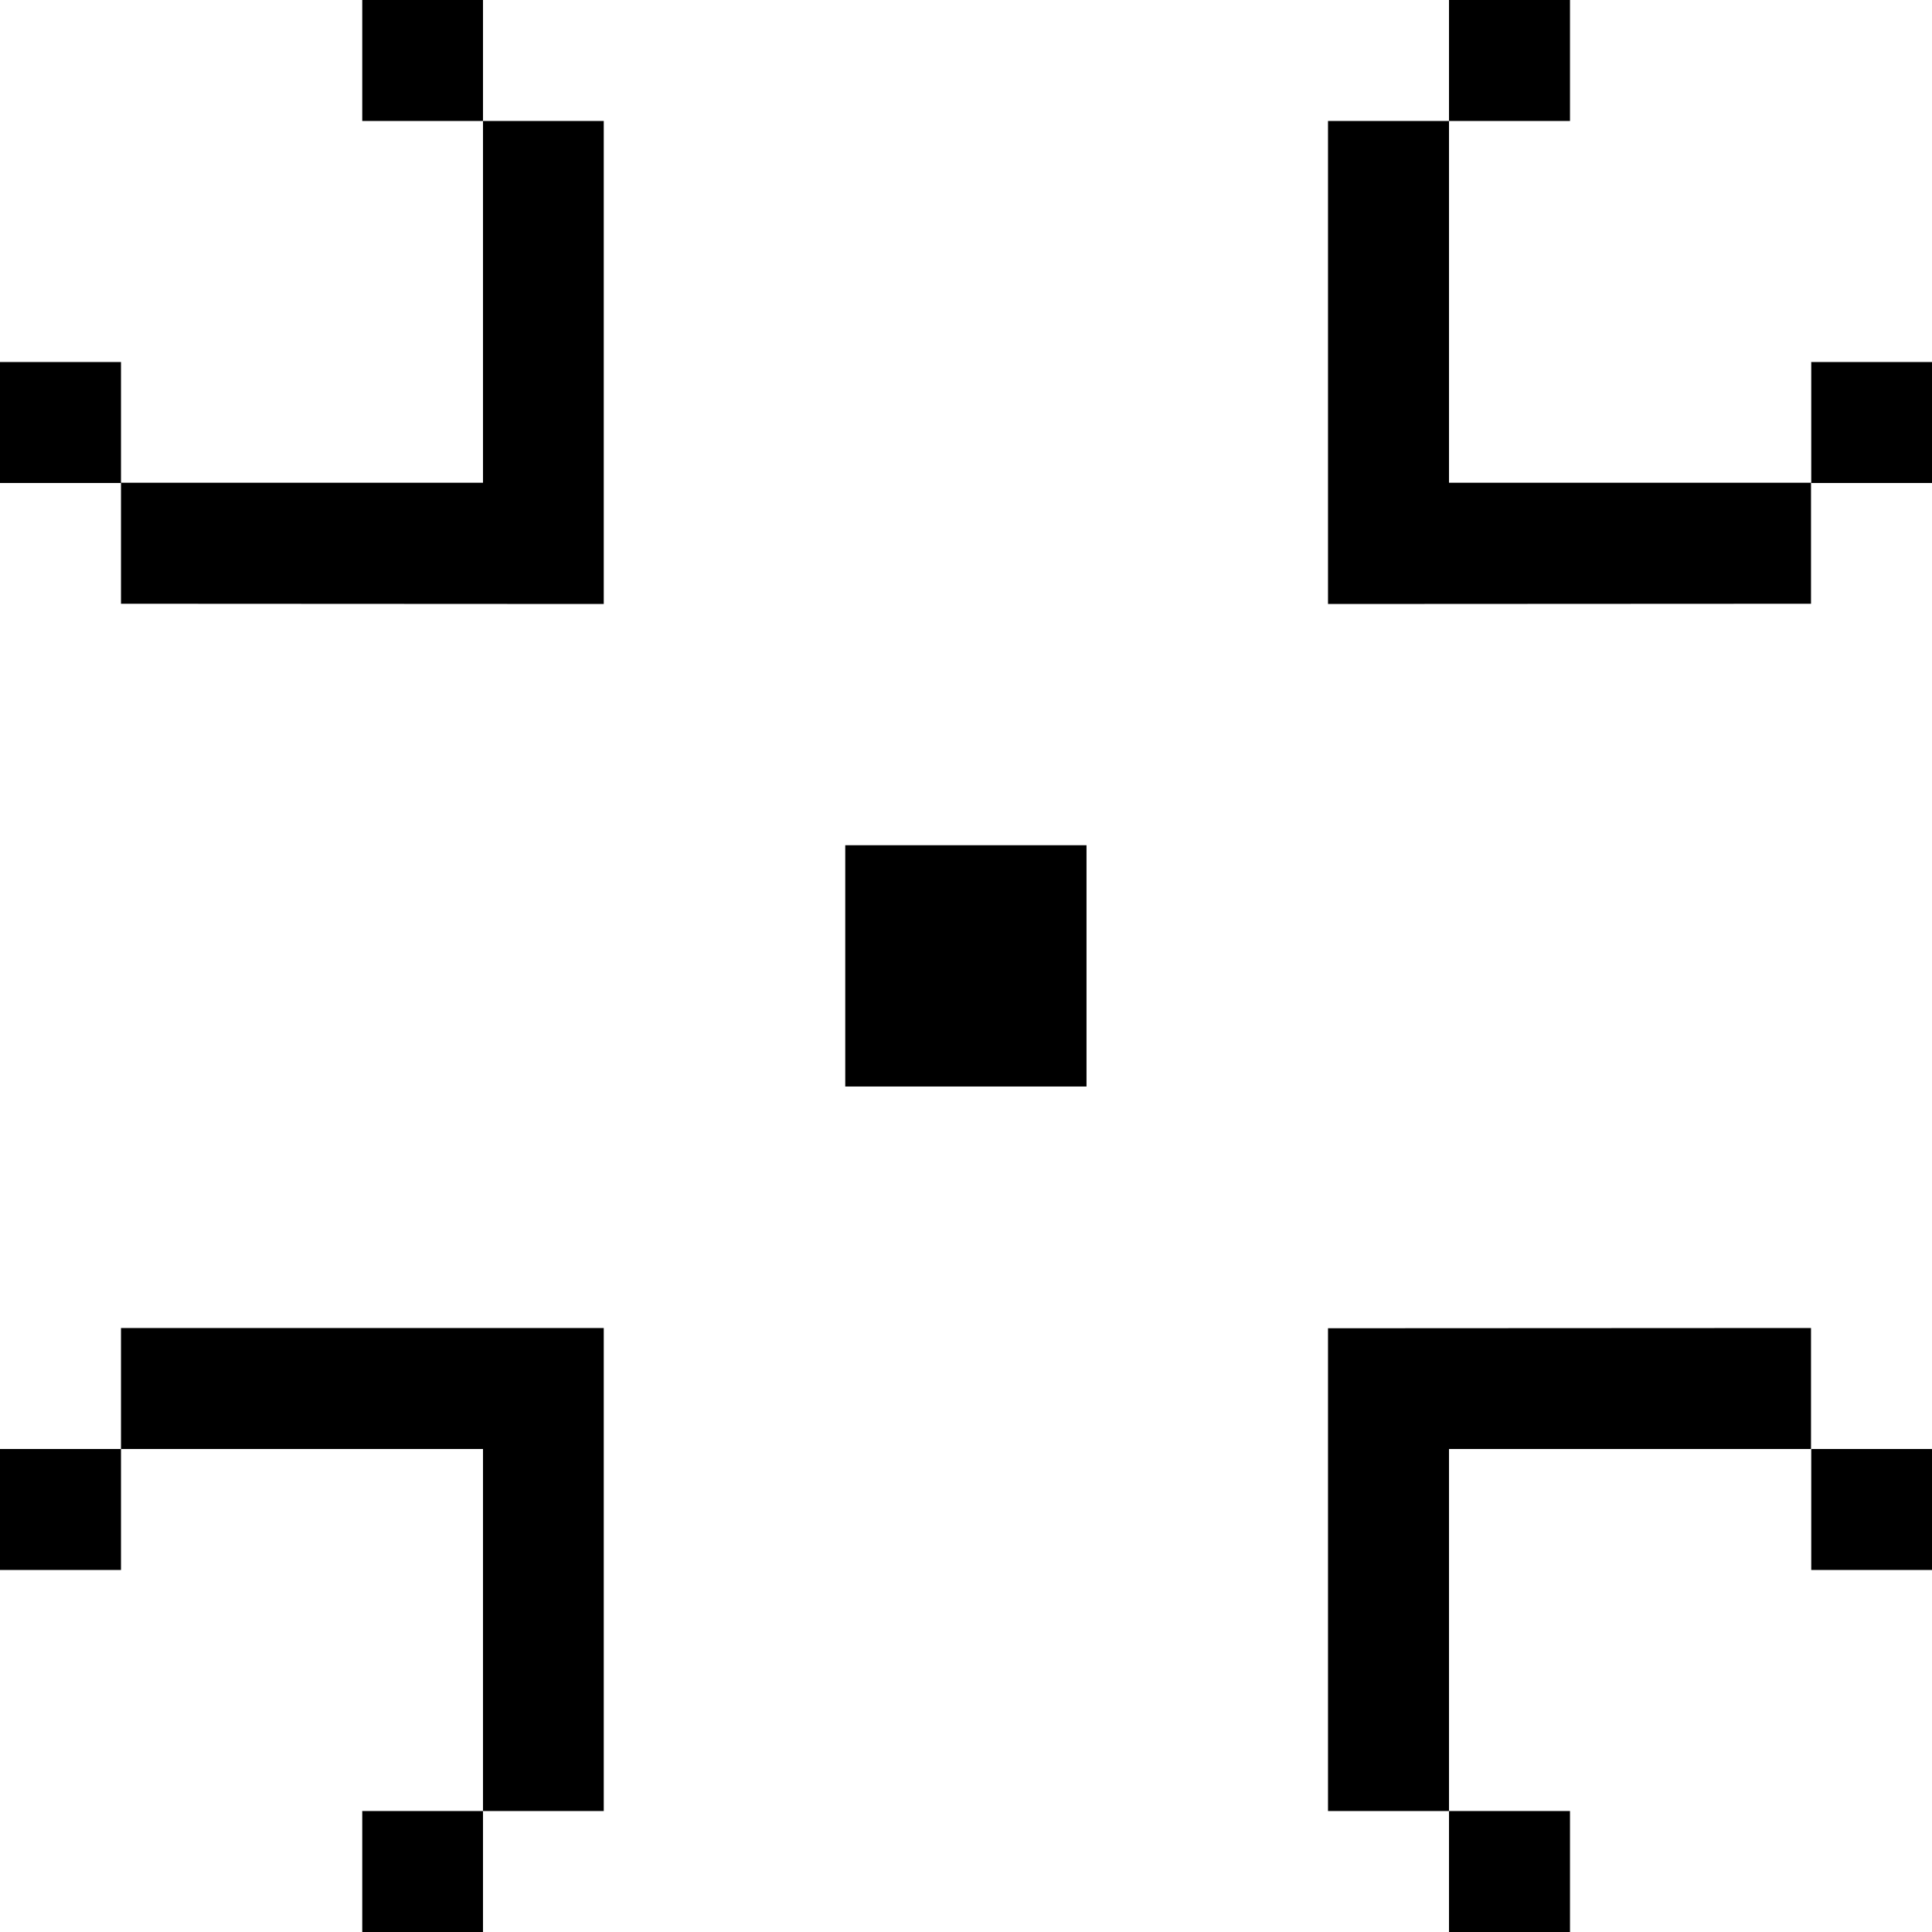 <svg xmlns="http://www.w3.org/2000/svg" width="32" height="32"><path d="M6 0v2.004h2V0H5.996Zm18 0v2.004h2.004V0ZM8 2.004v5.992H2.004V10l7.996.004v-8H7.996Zm13.996 0v8l8-.004V7.996H24V2.004ZM0 6v2h2.004V5.996H0Zm30 0v2h2V5.996h-2.004Zm-16 8v3.996h3.996V14ZM2.004 21.996V24H8v5.996h2v-8Zm27.992 0-8 .004v7.996H24V24h5.996ZM0 24v2.004h2.004V24Zm30 0v2.004h2V24h-2.004ZM6 30v2h2v-2.004H5.996Zm18 0v2h2.004v-2.004H24Zm0 0" style="stroke:none;fill-rule:nonzero;fill:#000;fill-opacity:1"/></svg>